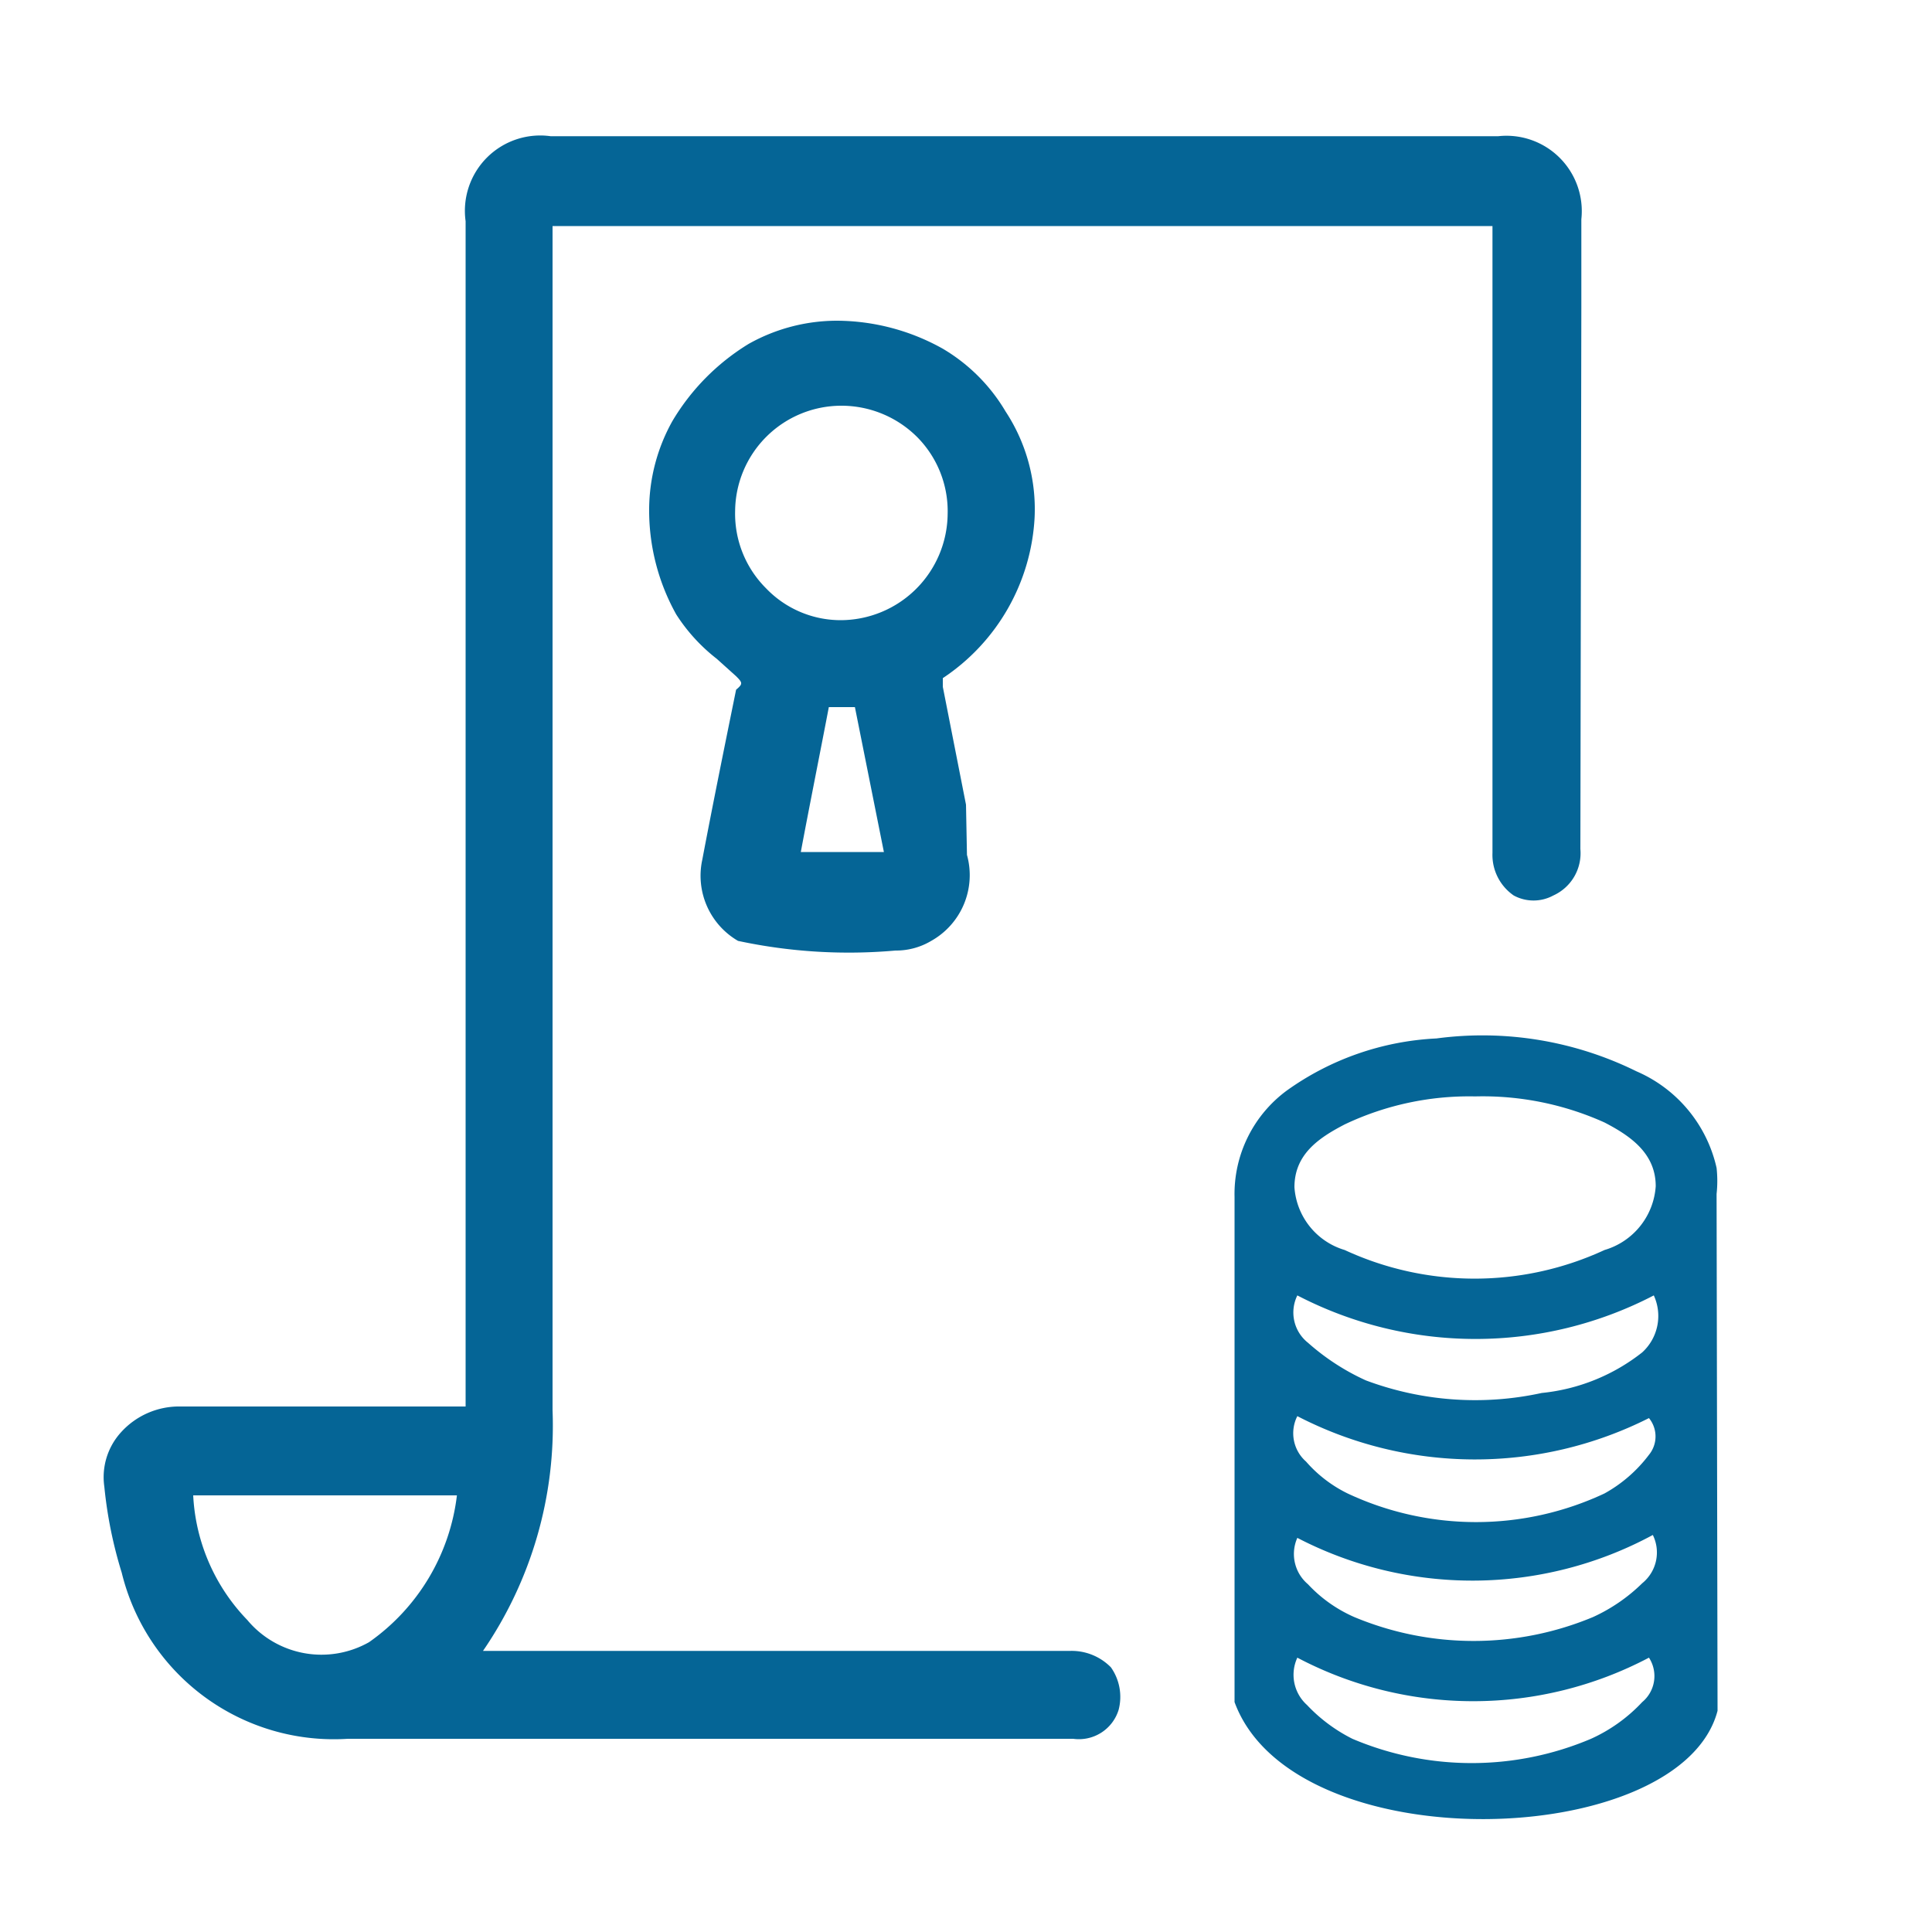<svg xmlns="http://www.w3.org/2000/svg" width="22" height="22" id="Layer_1" data-name="Layer 1" viewBox="2 2 20 20"><defs><style>.cls-1{fill:#056596;}</style></defs><title>mycredo.ge icons</title><path class="cls-1" d="M19.78,19.71c-.38,1.45-4.39,1.57-5-.09v-.17c0-1.69,0-3.37,0-5.06a1.33,1.33,0,0,1,.54-1.1,2.9,2.9,0,0,1,1.55-.54,3.6,3.6,0,0,1,2.07.34,1.43,1.43,0,0,1,.83,1,1.24,1.24,0,0,1,0,.27Zm-2.51-6.36a3,3,0,0,0-1.35.29c-.27.14-.52.31-.52.65a.73.73,0,0,0,.52.65,3.2,3.2,0,0,0,2.69,0,.74.74,0,0,0,.53-.66c0-.34-.26-.52-.53-.66A3.07,3.07,0,0,0,17.27,13.35Zm1.85,2.06a4,4,0,0,1-3.69,0,.4.4,0,0,0,.11.49,2.38,2.38,0,0,0,.6.39,3.23,3.23,0,0,0,1.82.13A2,2,0,0,0,19,16,.51.51,0,0,0,19.12,15.41Zm-3.69,1.25a.39.39,0,0,0,.09.47,1.37,1.37,0,0,0,.43.33,3.13,3.13,0,0,0,2.66,0,1.46,1.46,0,0,0,.46-.4.3.3,0,0,0,0-.38A4,4,0,0,1,15.43,16.66Zm0,2.5a.42.42,0,0,0,.1.49A1.68,1.68,0,0,0,16,20a3.16,3.16,0,0,0,2.47,0,1.66,1.66,0,0,0,.53-.38.35.35,0,0,0,.07-.46A3.9,3.9,0,0,1,15.43,19.16Zm0-1.24a.41.41,0,0,0,.11.48,1.45,1.45,0,0,0,.48.34,3.21,3.21,0,0,0,2.47,0,1.78,1.78,0,0,0,.51-.35.41.41,0,0,0,.11-.5A3.93,3.93,0,0,1,15.43,17.92Z"/><path class="cls-1" d="M18.37,5.19V4.27a.78.78,0,0,0-.86-.86H7.7a.78.78,0,0,0-.88.88V16.56H3.87a.81.81,0,0,0-.62.27.69.69,0,0,0-.17.56,4.49,4.49,0,0,0,.18.89A2.26,2.26,0,0,0,5.6,20h7.51a.43.43,0,0,0,.47-.3.53.53,0,0,0-.08-.44.57.57,0,0,0-.42-.17H7a4.12,4.12,0,0,0,.72-2.49V4.34h9.73v6.49a.51.51,0,0,0,.22.44.43.43,0,0,0,.41,0,.48.48,0,0,0,.28-.48ZM6.73,17.48A2.17,2.17,0,0,1,5.82,19a1,1,0,0,1-1.26-.23A2,2,0,0,1,4,17.48Z"/><path class="cls-1" d="M12.71,7.36a1.84,1.84,0,0,0-.3-1.1,1.84,1.84,0,0,0-.65-.65,2.26,2.26,0,0,0-1.1-.29h0a1.87,1.87,0,0,0-.91.24,2.33,2.33,0,0,0-.79.8,1.89,1.89,0,0,0-.24.9A2.21,2.21,0,0,0,9,8.36a1.83,1.83,0,0,0,.42.46l.2.18c.07.07.07.08,0,.14-.12.59-.24,1.18-.35,1.76a.78.78,0,0,0,.37.84,5.47,5.47,0,0,0,1.63.1.71.71,0,0,0,.37-.1.78.78,0,0,0,.37-.89L12,10.33l-.24-1.22s0,0,0-.09A2.13,2.13,0,0,0,12.71,7.36Zm-2.78.73a1.09,1.09,0,0,1-.32-.8,1.1,1.1,0,0,1,1.1-1.09h0a1.11,1.11,0,0,1,.79.33,1.09,1.09,0,0,1,.31.79,1.11,1.11,0,0,1-1.11,1.1h0A1.07,1.07,0,0,1,9.93,8.09Zm.65,1.23h.27l.3,1.5h-.86C10.37,10.39,10.5,9.74,10.58,9.32Z"/></svg>
